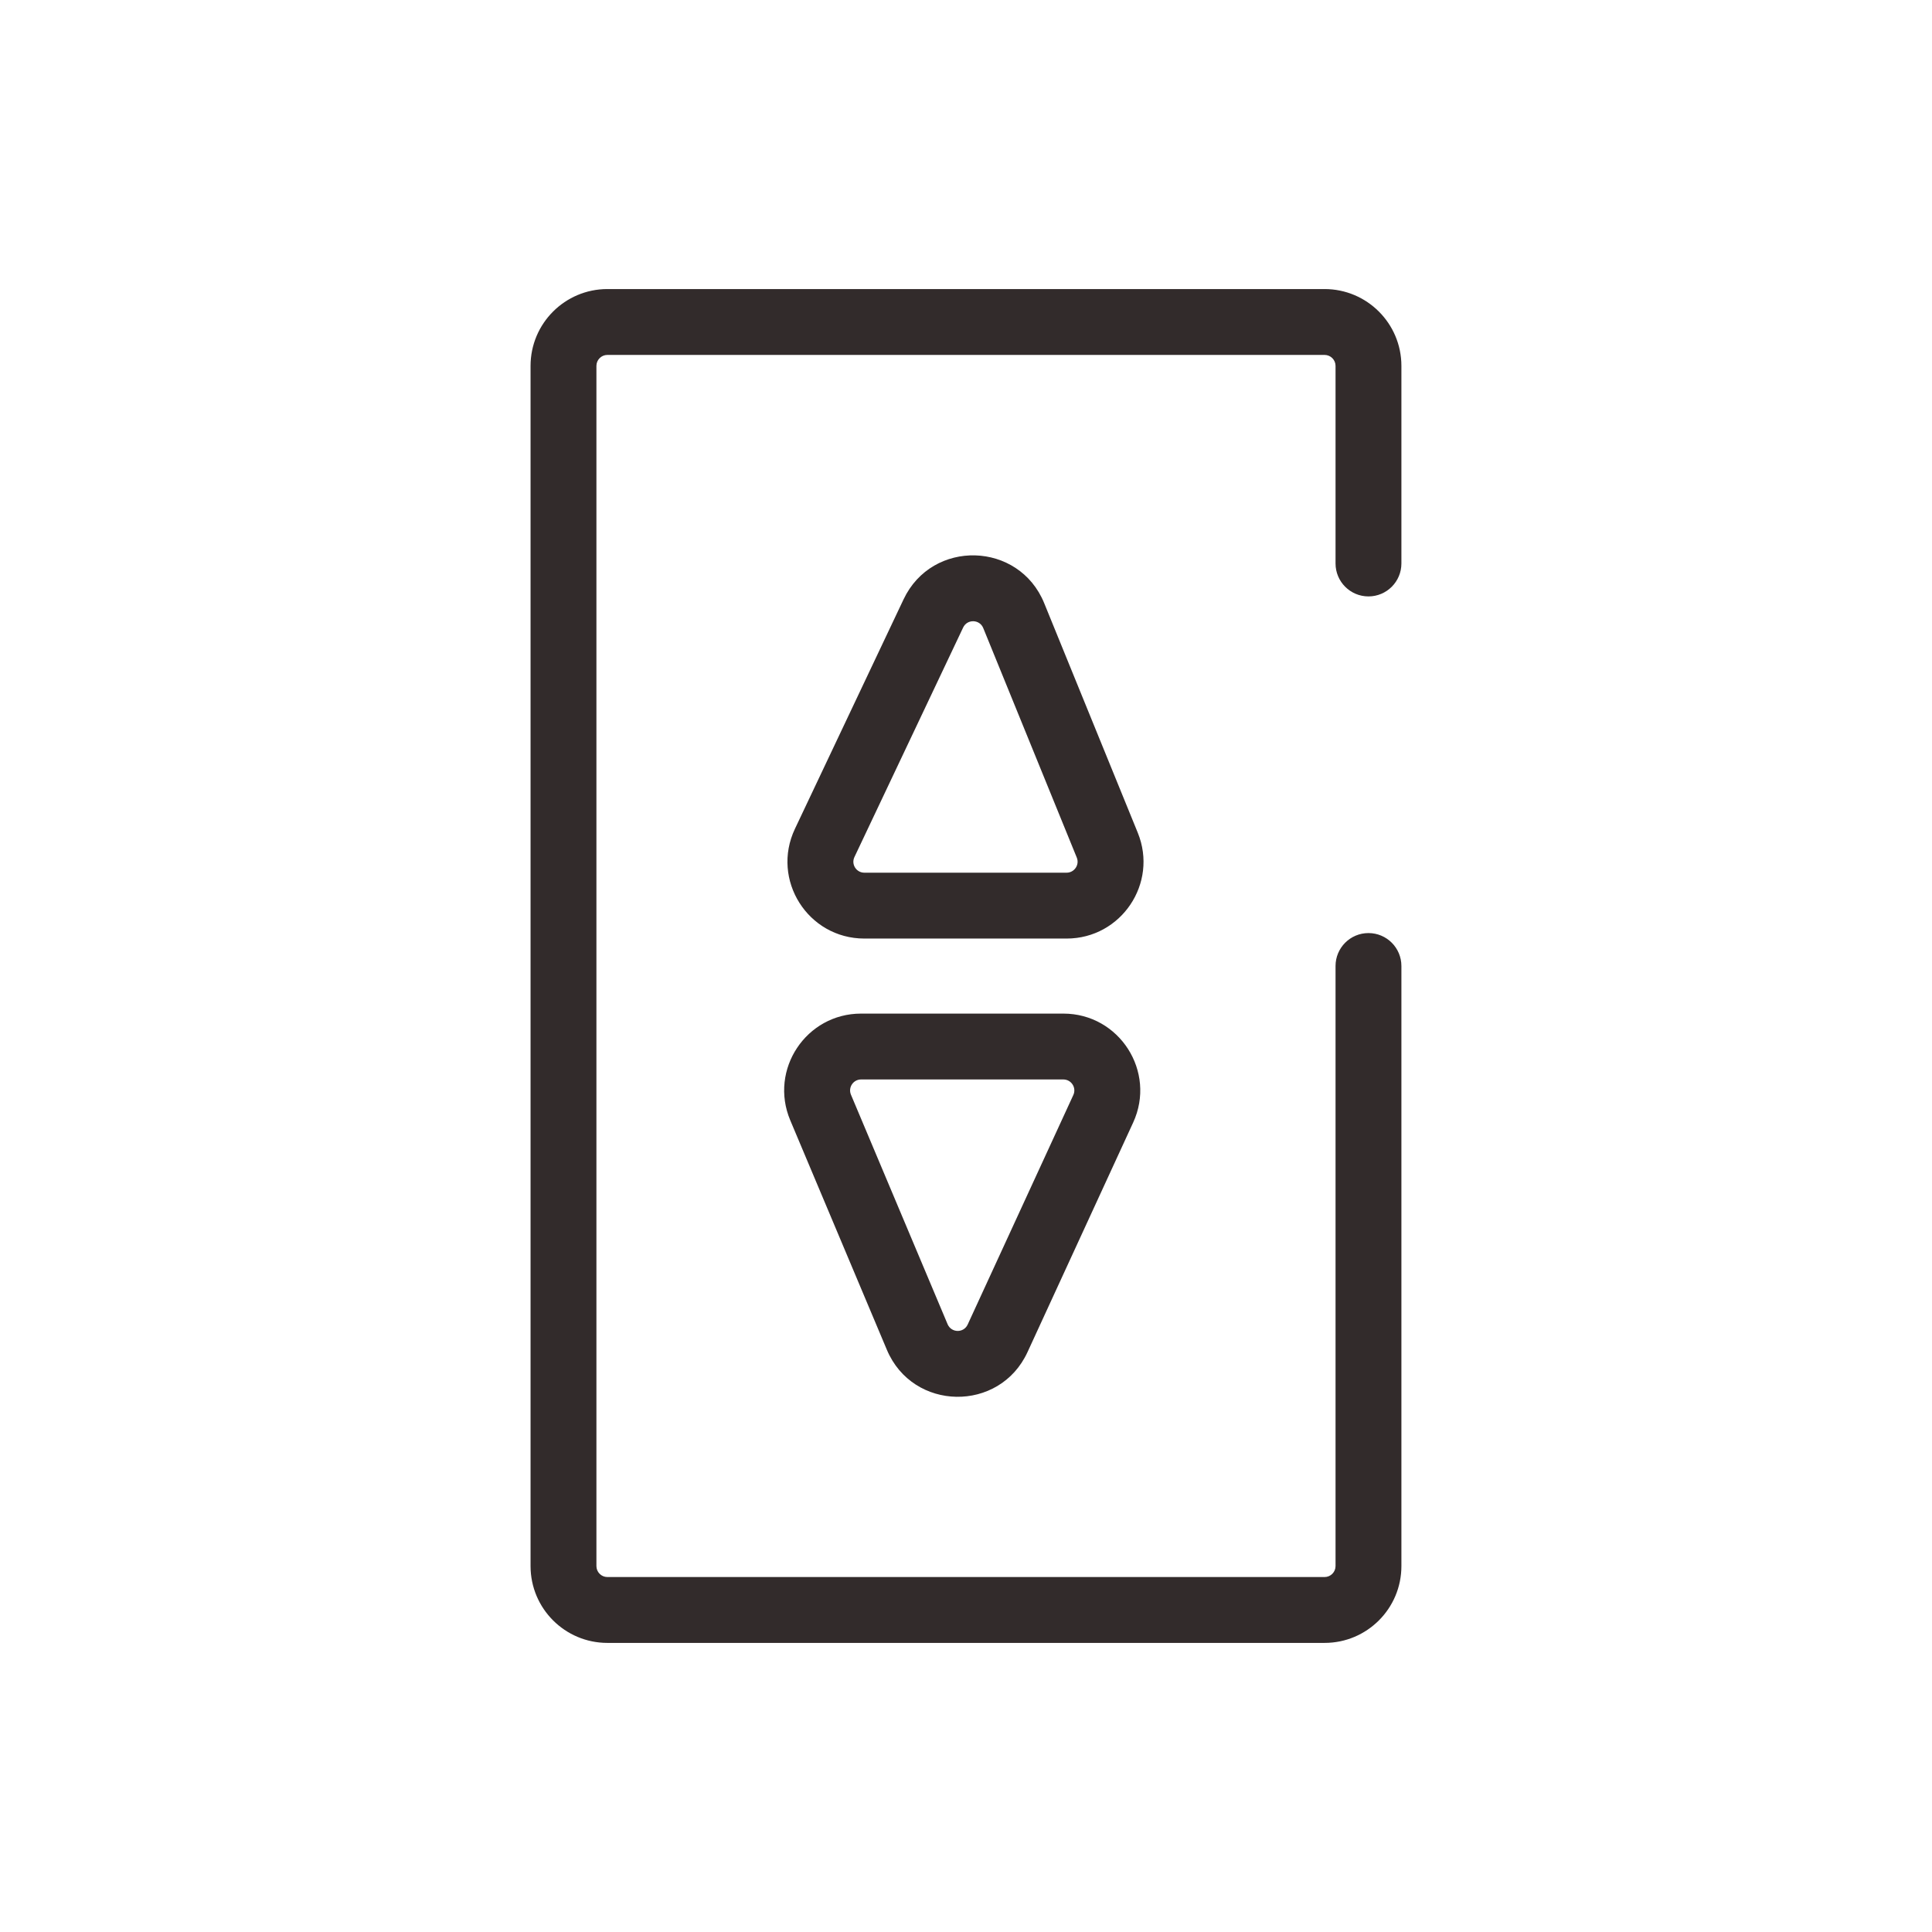 <svg width="44" height="44" viewBox="0 0 44 44" fill="none" xmlns="http://www.w3.org/2000/svg">
<g clip-path="url(#clip0_1742_12544)">
<path d="M30.166 6.583C31.132 6.583 31.916 7.367 31.916 8.333V12.833C31.916 13.247 31.58 13.583 31.166 13.583C30.752 13.583 30.416 13.247 30.416 12.833V8.333C30.416 8.195 30.304 8.083 30.166 8.083H13.833C13.695 8.083 13.583 8.195 13.583 8.333V35.666C13.583 35.804 13.695 35.916 13.833 35.916H30.166C30.304 35.916 30.416 35.804 30.416 35.666V22C30.416 21.586 30.752 21.25 31.166 21.25C31.58 21.25 31.916 21.586 31.916 22V35.666C31.916 36.633 31.133 37.416 30.166 37.416H13.833C12.867 37.416 12.083 36.632 12.083 35.666V8.333C12.083 7.367 12.867 6.583 13.833 6.583H30.166ZM24.217 23.084C25.493 23.084 26.34 24.406 25.807 25.565L23.401 30.793C22.765 32.175 20.789 32.143 20.198 30.741L17.997 25.513C17.512 24.359 18.359 23.084 19.61 23.084H24.217ZM19.61 24.584C19.432 24.584 19.311 24.766 19.38 24.931L21.581 30.158C21.666 30.358 21.947 30.363 22.038 30.166L24.444 24.939C24.521 24.773 24.399 24.584 24.217 24.584H19.61ZM20.579 13.648C21.231 12.273 23.207 12.328 23.781 13.737L25.912 18.965C26.381 20.116 25.534 21.375 24.291 21.375H19.685C18.4 21.375 17.554 20.037 18.104 18.876L20.579 13.648ZM22.393 14.304C22.311 14.102 22.028 14.095 21.935 14.291L19.459 19.519C19.381 19.684 19.501 19.875 19.685 19.875H24.291C24.468 19.875 24.59 19.695 24.523 19.531L22.393 14.304Z" fill="#322B2B"/>
</g>
<defs>
<clipPath id="clip0_1742_12544">
<rect width="44" height="44" fill="white"/>
</clipPath>
</defs>
</svg>
